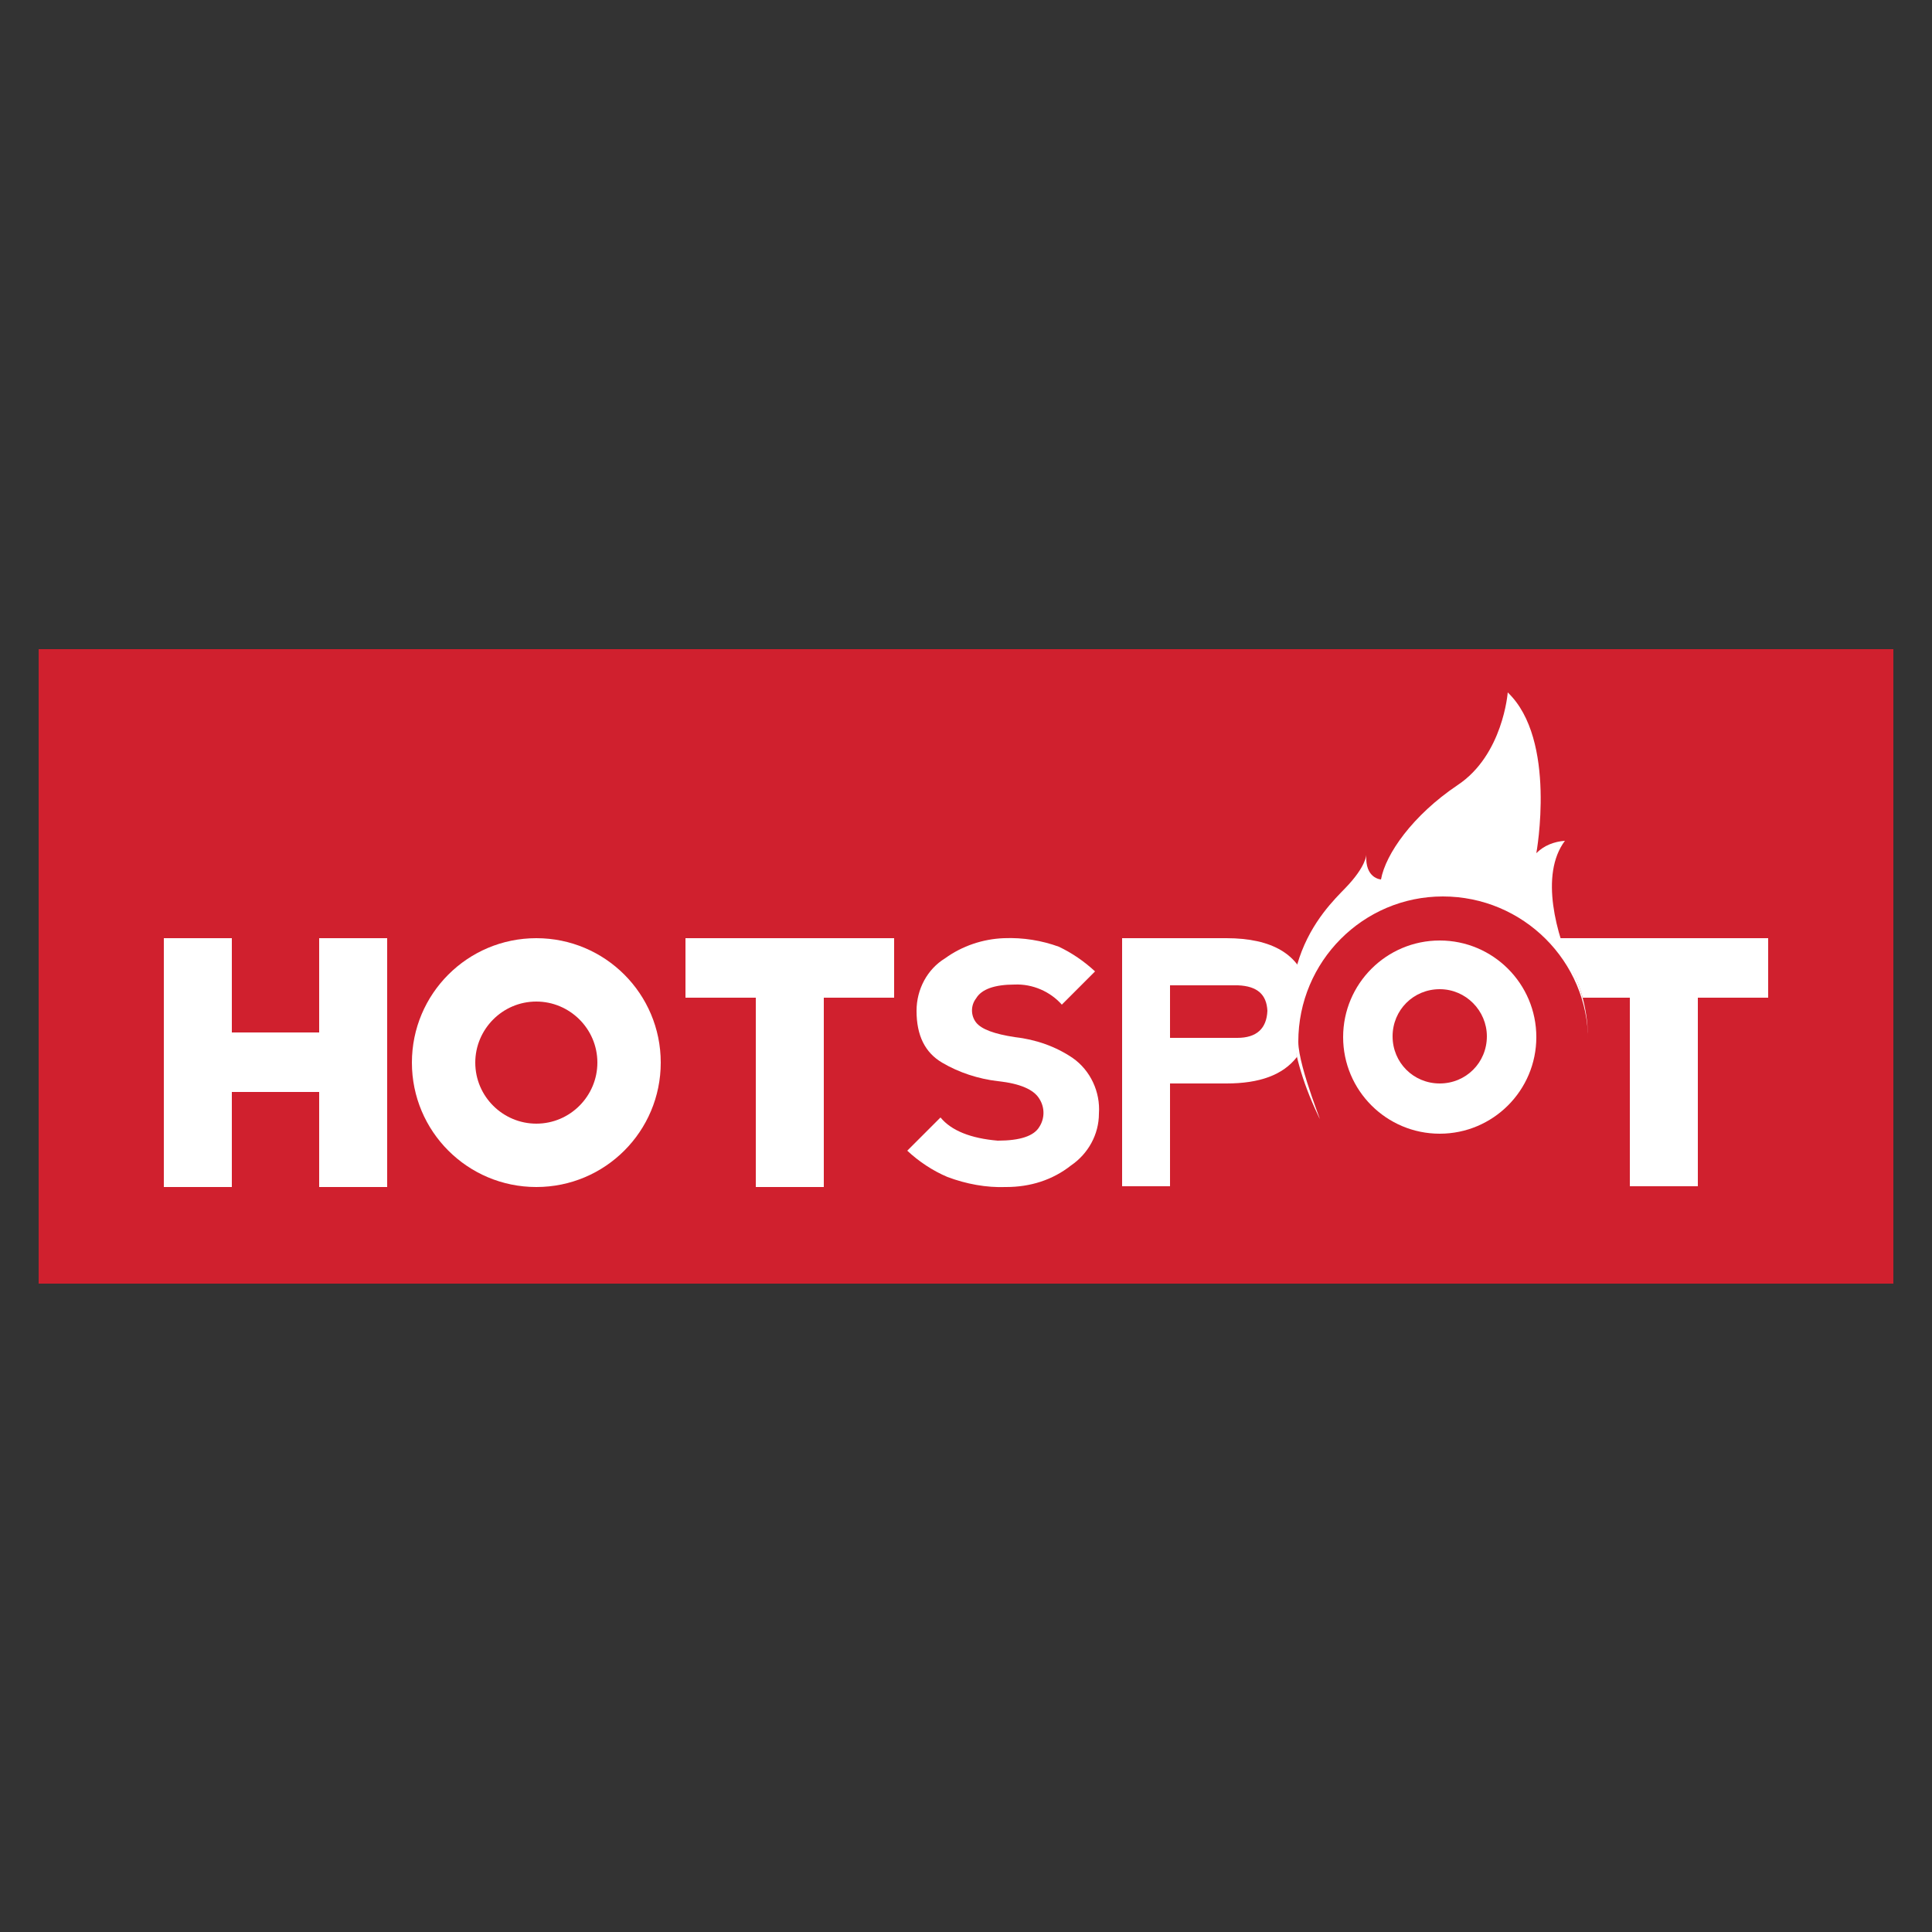 <?xml version="1.0" encoding="utf-8"?>
<!-- Generator: Adobe Illustrator 21.1.0, SVG Export Plug-In . SVG Version: 6.00 Build 0)  -->
<svg version="1.1" id="Layer_1" xmlns="http://www.w3.org/2000/svg" xmlns:xlink="http://www.w3.org/1999/xlink" x="0px" y="0px"
	 viewBox="0 0 250 250" style="enable-background:new 0 0 250 250;" xml:space="preserve">
<rect x="0" y="0" width="250" height="250" fill="#333333" stroke="none"/>
<style type="text/css">
	.st0{fill:#D0202E;}
	.st1{fill:#FFFFFF;}
</style>
<title>CR</title>
<rect x="5" y="84" class="st0" width="240" height="82.1"/>
<polygon class="st1" points="41.3,121.4 41.3,133.6 30,133.6 30,121.4 21.2,121.4 21.2,153.6 30,153.6 30,141.3 41.3,141.3 
	41.3,153.6 50.1,153.6 50.1,121.4 "/>
<path class="st1" d="M77.3,137.5c0,4.3-3.5,7.9-7.9,7.9c-4.3,0-7.9-3.5-7.9-7.9c0-4.3,3.5-7.9,7.9-7.9c0,0,0,0,0,0
	C73.7,129.6,77.3,133.1,77.3,137.5z M69.4,121.4c-8.9,0-16.1,7.2-16.1,16.1s7.2,16.1,16.1,16.1s16.1-7.2,16.1-16.1
	C85.5,128.6,78.3,121.4,69.4,121.4L69.4,121.4z"/>
<polygon class="st1" points="115.7,121.4 106.6,121.4 97.8,121.4 88.7,121.4 88.7,129.1 97.8,129.1 97.8,153.6 106.6,153.6 
	106.6,129.1 115.7,129.1 "/>
<path class="st1" d="M137,122.5c1.7,0.8,3.3,1.9,4.7,3.2l-4.3,4.3c-1.5-1.7-3.8-2.7-6.1-2.6c-2.6,0-4.3,0.6-5,1.8
	c-0.7,0.9-0.7,2.2,0,3.1c0.7,0.9,2.4,1.5,5,1.9c2.7,0.3,5.3,1.2,7.5,2.7c2.3,1.6,3.6,4.4,3.4,7.2c0,2.7-1.4,5.2-3.6,6.7
	c-2.4,1.9-5.3,2.8-8.4,2.8c-2.6,0.1-5.2-0.4-7.6-1.3c-1.9-0.8-3.7-2-5.2-3.4l4.3-4.3c1.4,1.7,3.9,2.7,7.4,3c2.9,0,4.7-0.6,5.4-1.8
	c0.7-1.1,0.7-2.5,0-3.6c-0.7-1.2-2.5-2-5.4-2.3c-2.5-0.3-5-1.1-7.2-2.4c-2.2-1.3-3.3-3.5-3.3-6.7c0-2.8,1.4-5.4,3.7-6.8
	c2.2-1.6,4.9-2.5,7.6-2.6C132.4,121.3,134.8,121.7,137,122.5z"/>
<path class="st1" d="M192.4,134.1c0,3.4-2.7,6.1-6.1,6.1s-6.1-2.7-6.1-6.1s2.7-6.1,6.1-6.1S192.4,130.8,192.4,134.1L192.4,134.1z
	 M186.3,121.7c-6.9,0-12.5,5.6-12.5,12.5s5.6,12.5,12.5,12.5c6.9,0,12.5-5.6,12.5-12.5C198.8,127.3,193.2,121.7,186.3,121.7
	L186.3,121.7z"/>
<path class="st1" d="M170.5,144.2c1.3,2.9-2.5-6-2.5-9.4c0-10.4,8.4-18.8,18.7-18.8c10.4,0,18.8,8.4,18.8,18.7c0,0,0,0,0,0
	c0-3.1-0.6-6.1-1.9-8.9c-2.2-4.8-4.4-12.6-1.1-17c-1.4,0.1-2.7,0.6-3.7,1.6c0,0,2.7-14.7-3.7-20.8c0,0-0.6,8.1-6.5,12
	c-5.8,3.9-9.3,8.9-9.9,12.2c0,0-2.1-0.1-1.9-3.2c0,0,0,1.5-2.7,4.3S162.1,126.4,170.5,144.2z"/>
<path class="st1" d="M219.7,121.4h-17.9v1.5c1.4,1.9,2.4,4,3,6.2h6.1v24.4h8.8v-24.4h9.1v-7.7L219.7,121.4z"/>
<path class="st1" d="M167.7,135.2c0-2.6,0.5-5.1,1.5-7.5c-1-4.2-4.6-6.3-10.5-6.3h-13.5v32.1h6.2v-13.3h7.3c4.3,0,7.3-1.1,9.1-3.4
	C167.8,136.3,167.7,135.8,167.7,135.2z M160.1,134.3h-8.7v-6.8h8.8c2.5,0.1,3.7,1.2,3.8,3.3C163.9,133.1,162.6,134.3,160.1,134.3
	L160.1,134.3z"/>
</svg>
